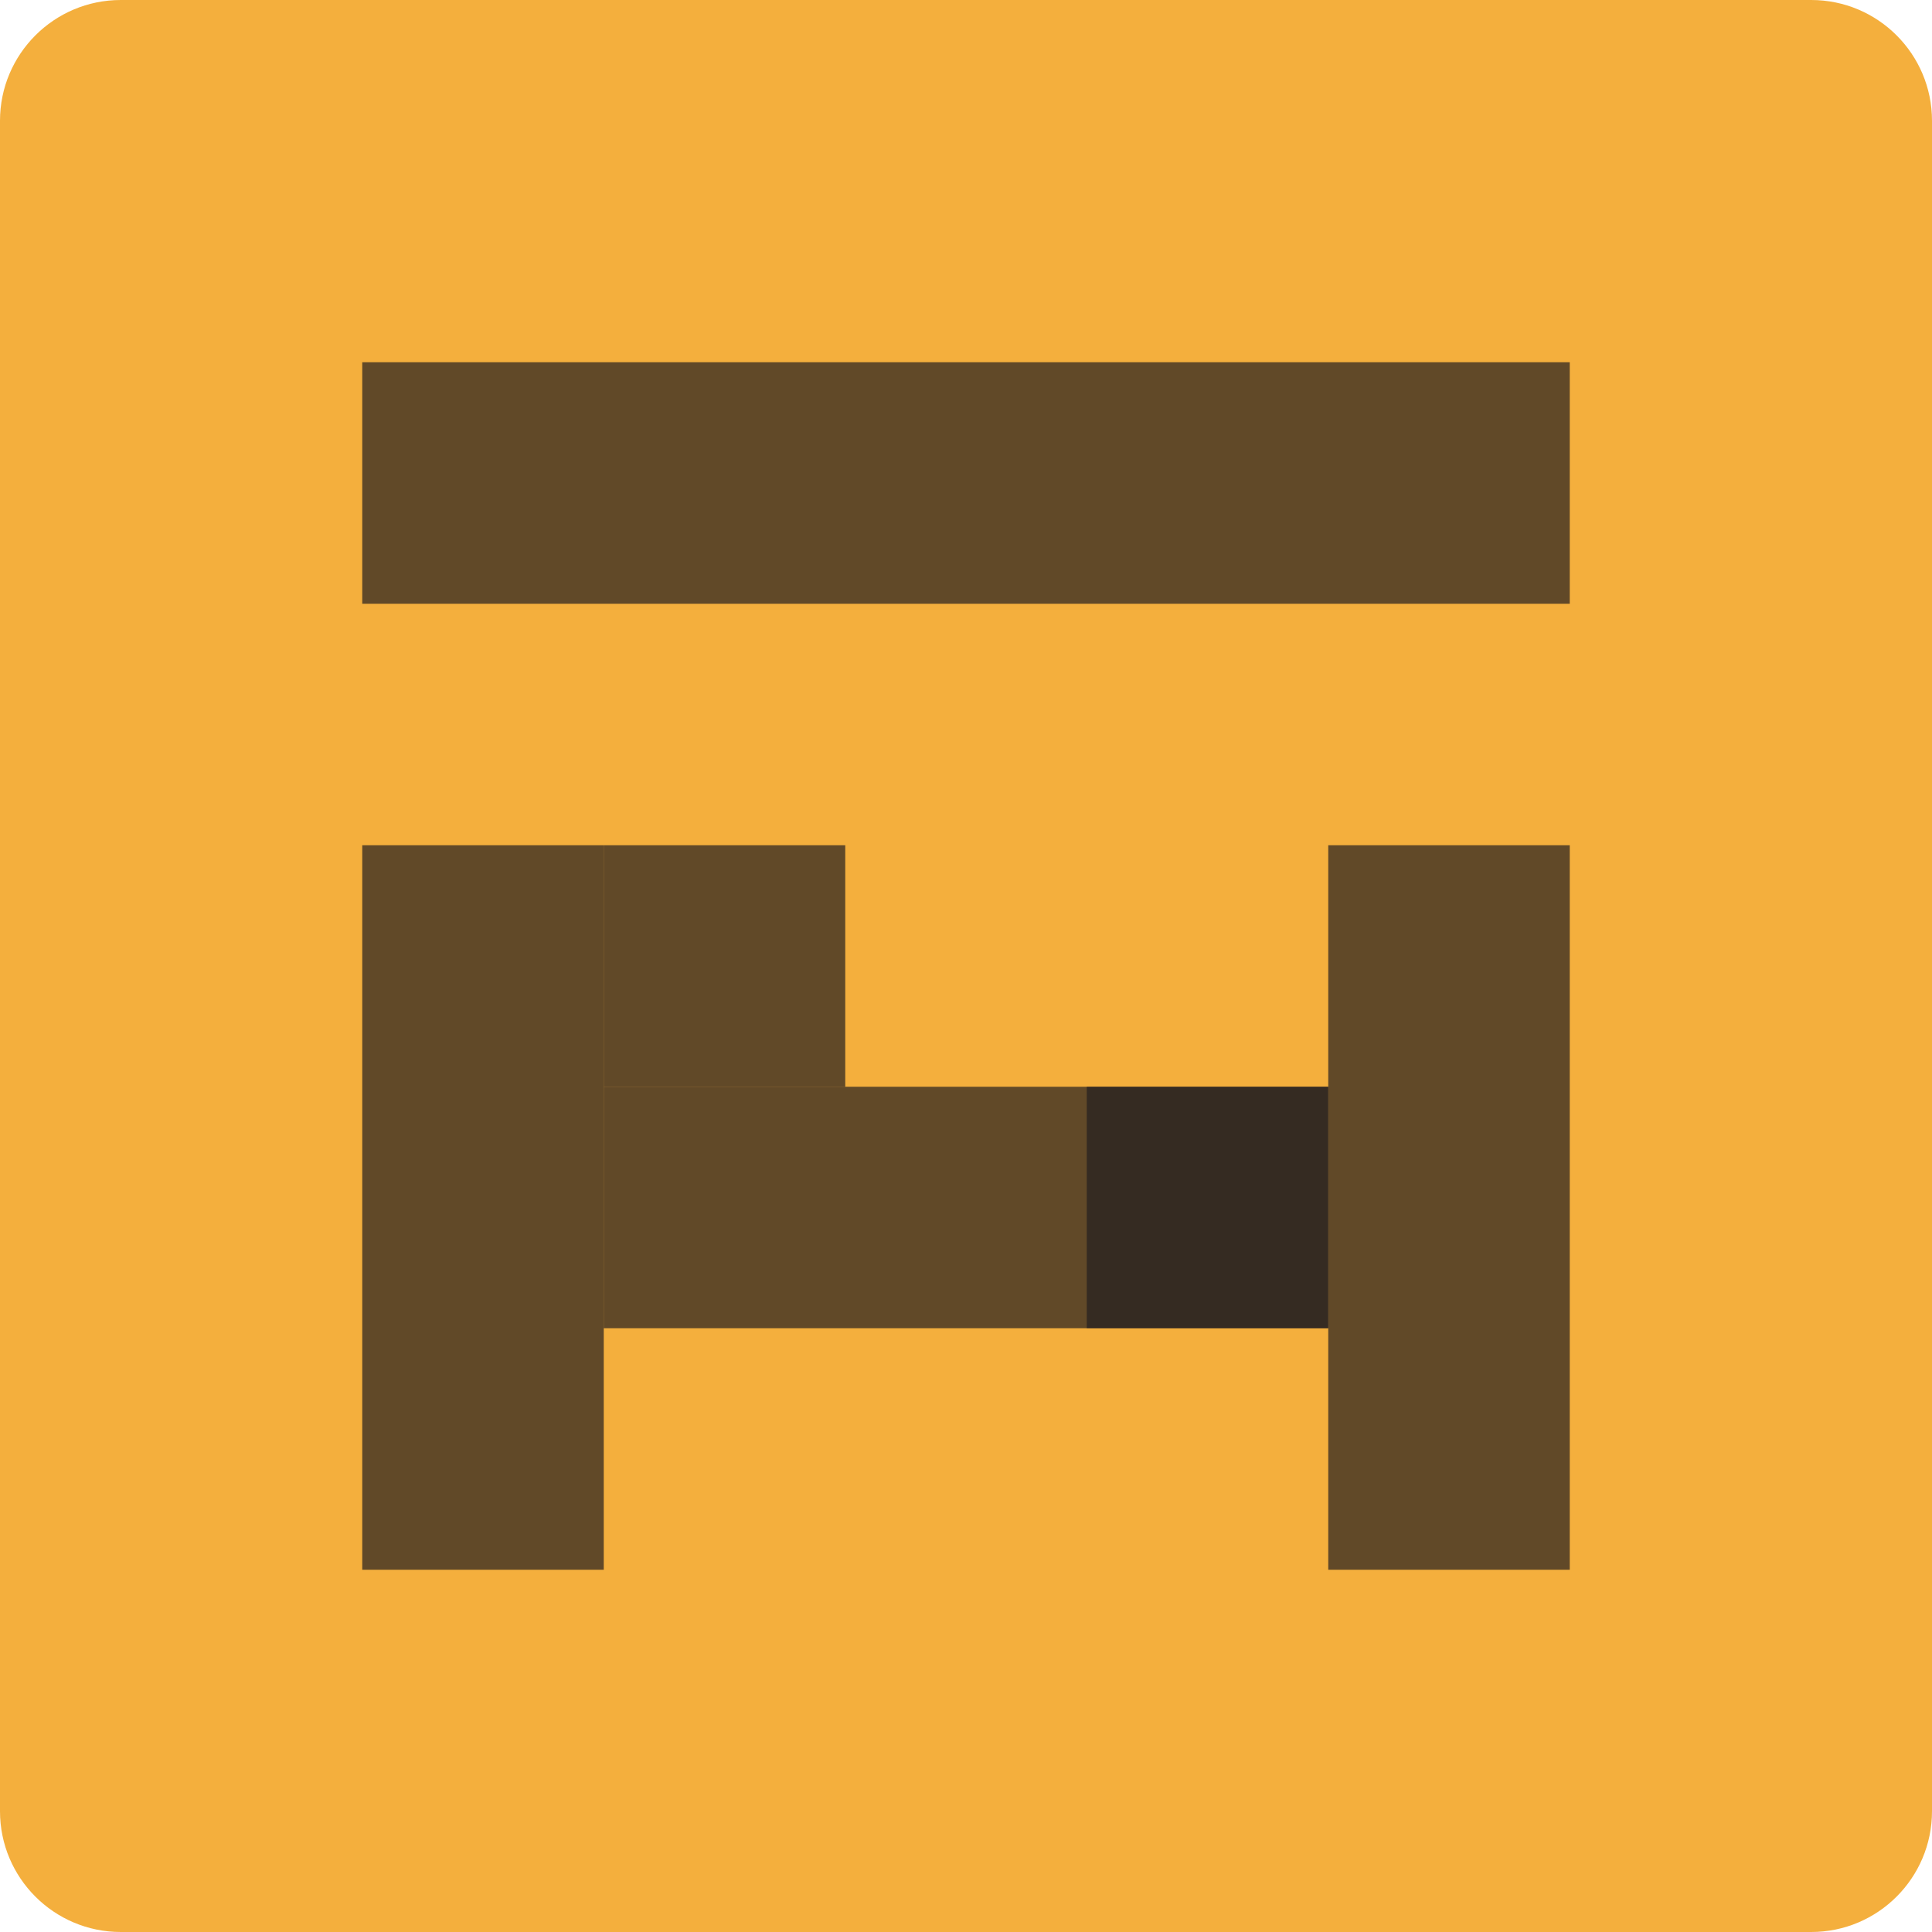 <?xml version="1.0" encoding="UTF-8"?>
<svg width="16" height="16" viewBox="0 0 16 16" xmlns="http://www.w3.org/2000/svg">
  <g fill="none" fill-rule="evenodd">
    <path d="M1,16 L15,16 C15.552,16 16,15.552 16,15 L16,1 C16,0.448 15.552,0 15,0 L1,0 C0.448,0 0,0.448 0,1 L0,15 C0,15.552 0.448,16 1,16 Z" fill="#F4AF3D"/>
    <path d="M3,3 L13,3 L13,5 L3,5 L3,3 Z" fill="#231F20" opacity="0.7"/>
    <path d="M3,7 L5,7 L5,13 L3,13 L3,7 Z" fill="#231F20" opacity="0.7"/>
    <path d="M11,7 L13,7 L13,13 L11,13 L11,7 Z" fill="#231F20" opacity="0.7"/>
    <path d="M5,9 L11,9 L11,11 L5,11 L5,9 Z" fill="#231F20" opacity="0.7"/>
    <path d="M5,7 L5,9 L7,9 L7,7 Z" fill="#231F20" opacity="0.7"/>
    <path d="M9,9 L9,11 L11,11 L11,9 Z" fill="#231F20" opacity="0.7"/>
  </g>
</svg>
